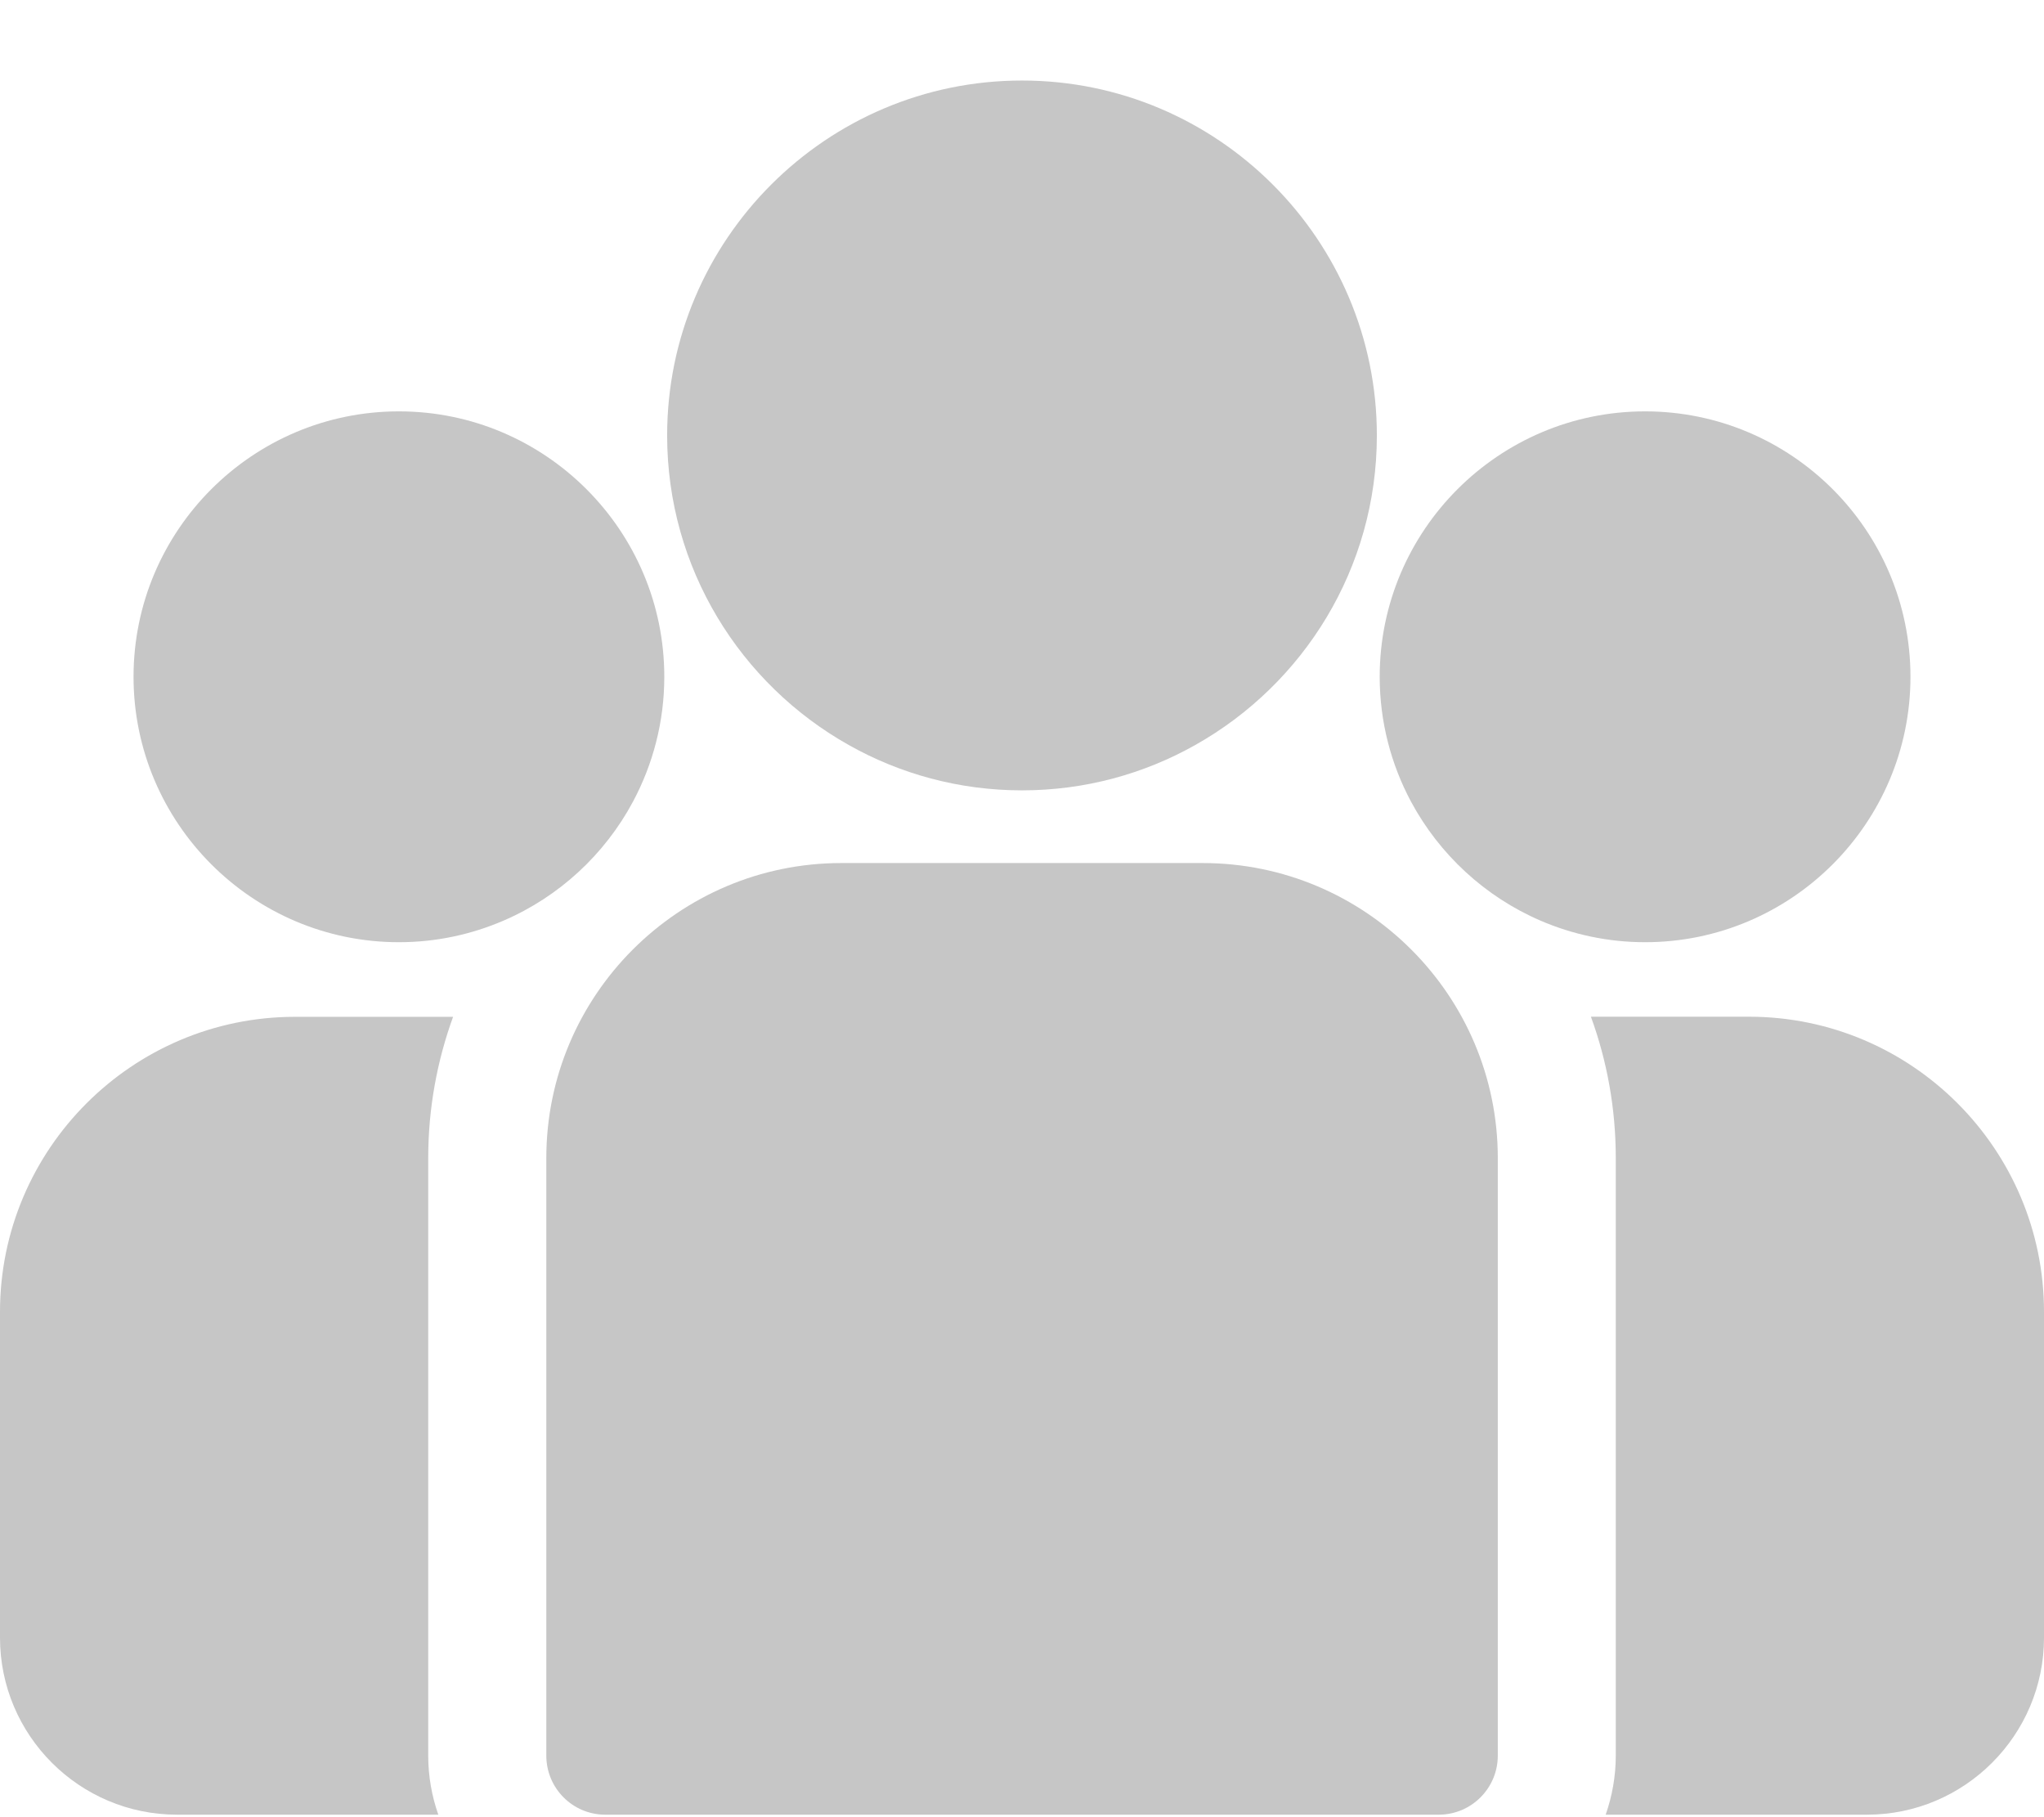 <svg width="18" height="16" viewBox="0 0 18 16" fill="none" xmlns="http://www.w3.org/2000/svg">
<path d="M15.402 8.952H14.01C14.152 9.341 14.229 9.76 14.229 10.197V15.458C14.229 15.64 14.197 15.815 14.14 15.978H16.441C17.301 15.978 18 15.278 18 14.419V11.551C18 10.118 16.835 8.952 15.402 8.952Z" fill="#C6C6C6"/>
<path d="M3.771 10.197C3.771 9.76 3.849 9.341 3.99 8.953H2.598C1.166 8.953 0 10.118 0 11.551V14.419C0 15.279 0.699 15.978 1.559 15.978H3.86C3.803 15.816 3.771 15.641 3.771 15.459V10.197Z" fill="#C6C6C6"/>
<path d="M10.591 7.599H7.409C5.976 7.599 4.811 8.764 4.811 10.197V15.458C4.811 15.745 5.043 15.978 5.33 15.978H12.67C12.957 15.978 13.19 15.745 13.19 15.458V10.197C13.19 8.764 12.024 7.599 10.591 7.599Z" fill="#C6C6C6"/>
<path d="M9 0.709C7.277 0.709 5.875 2.111 5.875 3.834C5.875 5.003 6.52 6.023 7.473 6.559C7.925 6.814 8.446 6.959 9 6.959C9.554 6.959 10.075 6.814 10.527 6.559C11.48 6.023 12.125 5.003 12.125 3.834C12.125 2.111 10.723 0.709 9 0.709Z" fill="#C6C6C6"/>
<path d="M3.513 3.622C2.224 3.622 1.176 4.67 1.176 5.959C1.176 7.247 2.224 8.296 3.513 8.296C3.84 8.296 4.151 8.228 4.434 8.106C4.923 7.896 5.326 7.523 5.575 7.057C5.75 6.729 5.85 6.355 5.85 5.959C5.85 4.67 4.801 3.622 3.513 3.622Z" fill="#C6C6C6"/>
<path d="M14.487 3.622C13.199 3.622 12.15 4.67 12.15 5.959C12.15 6.355 12.25 6.729 12.425 7.057C12.675 7.523 13.078 7.896 13.566 8.106C13.849 8.228 14.161 8.296 14.487 8.296C15.776 8.296 16.824 7.247 16.824 5.959C16.824 4.67 15.776 3.622 14.487 3.622Z" fill="#C6C6C6"/>
</svg>
